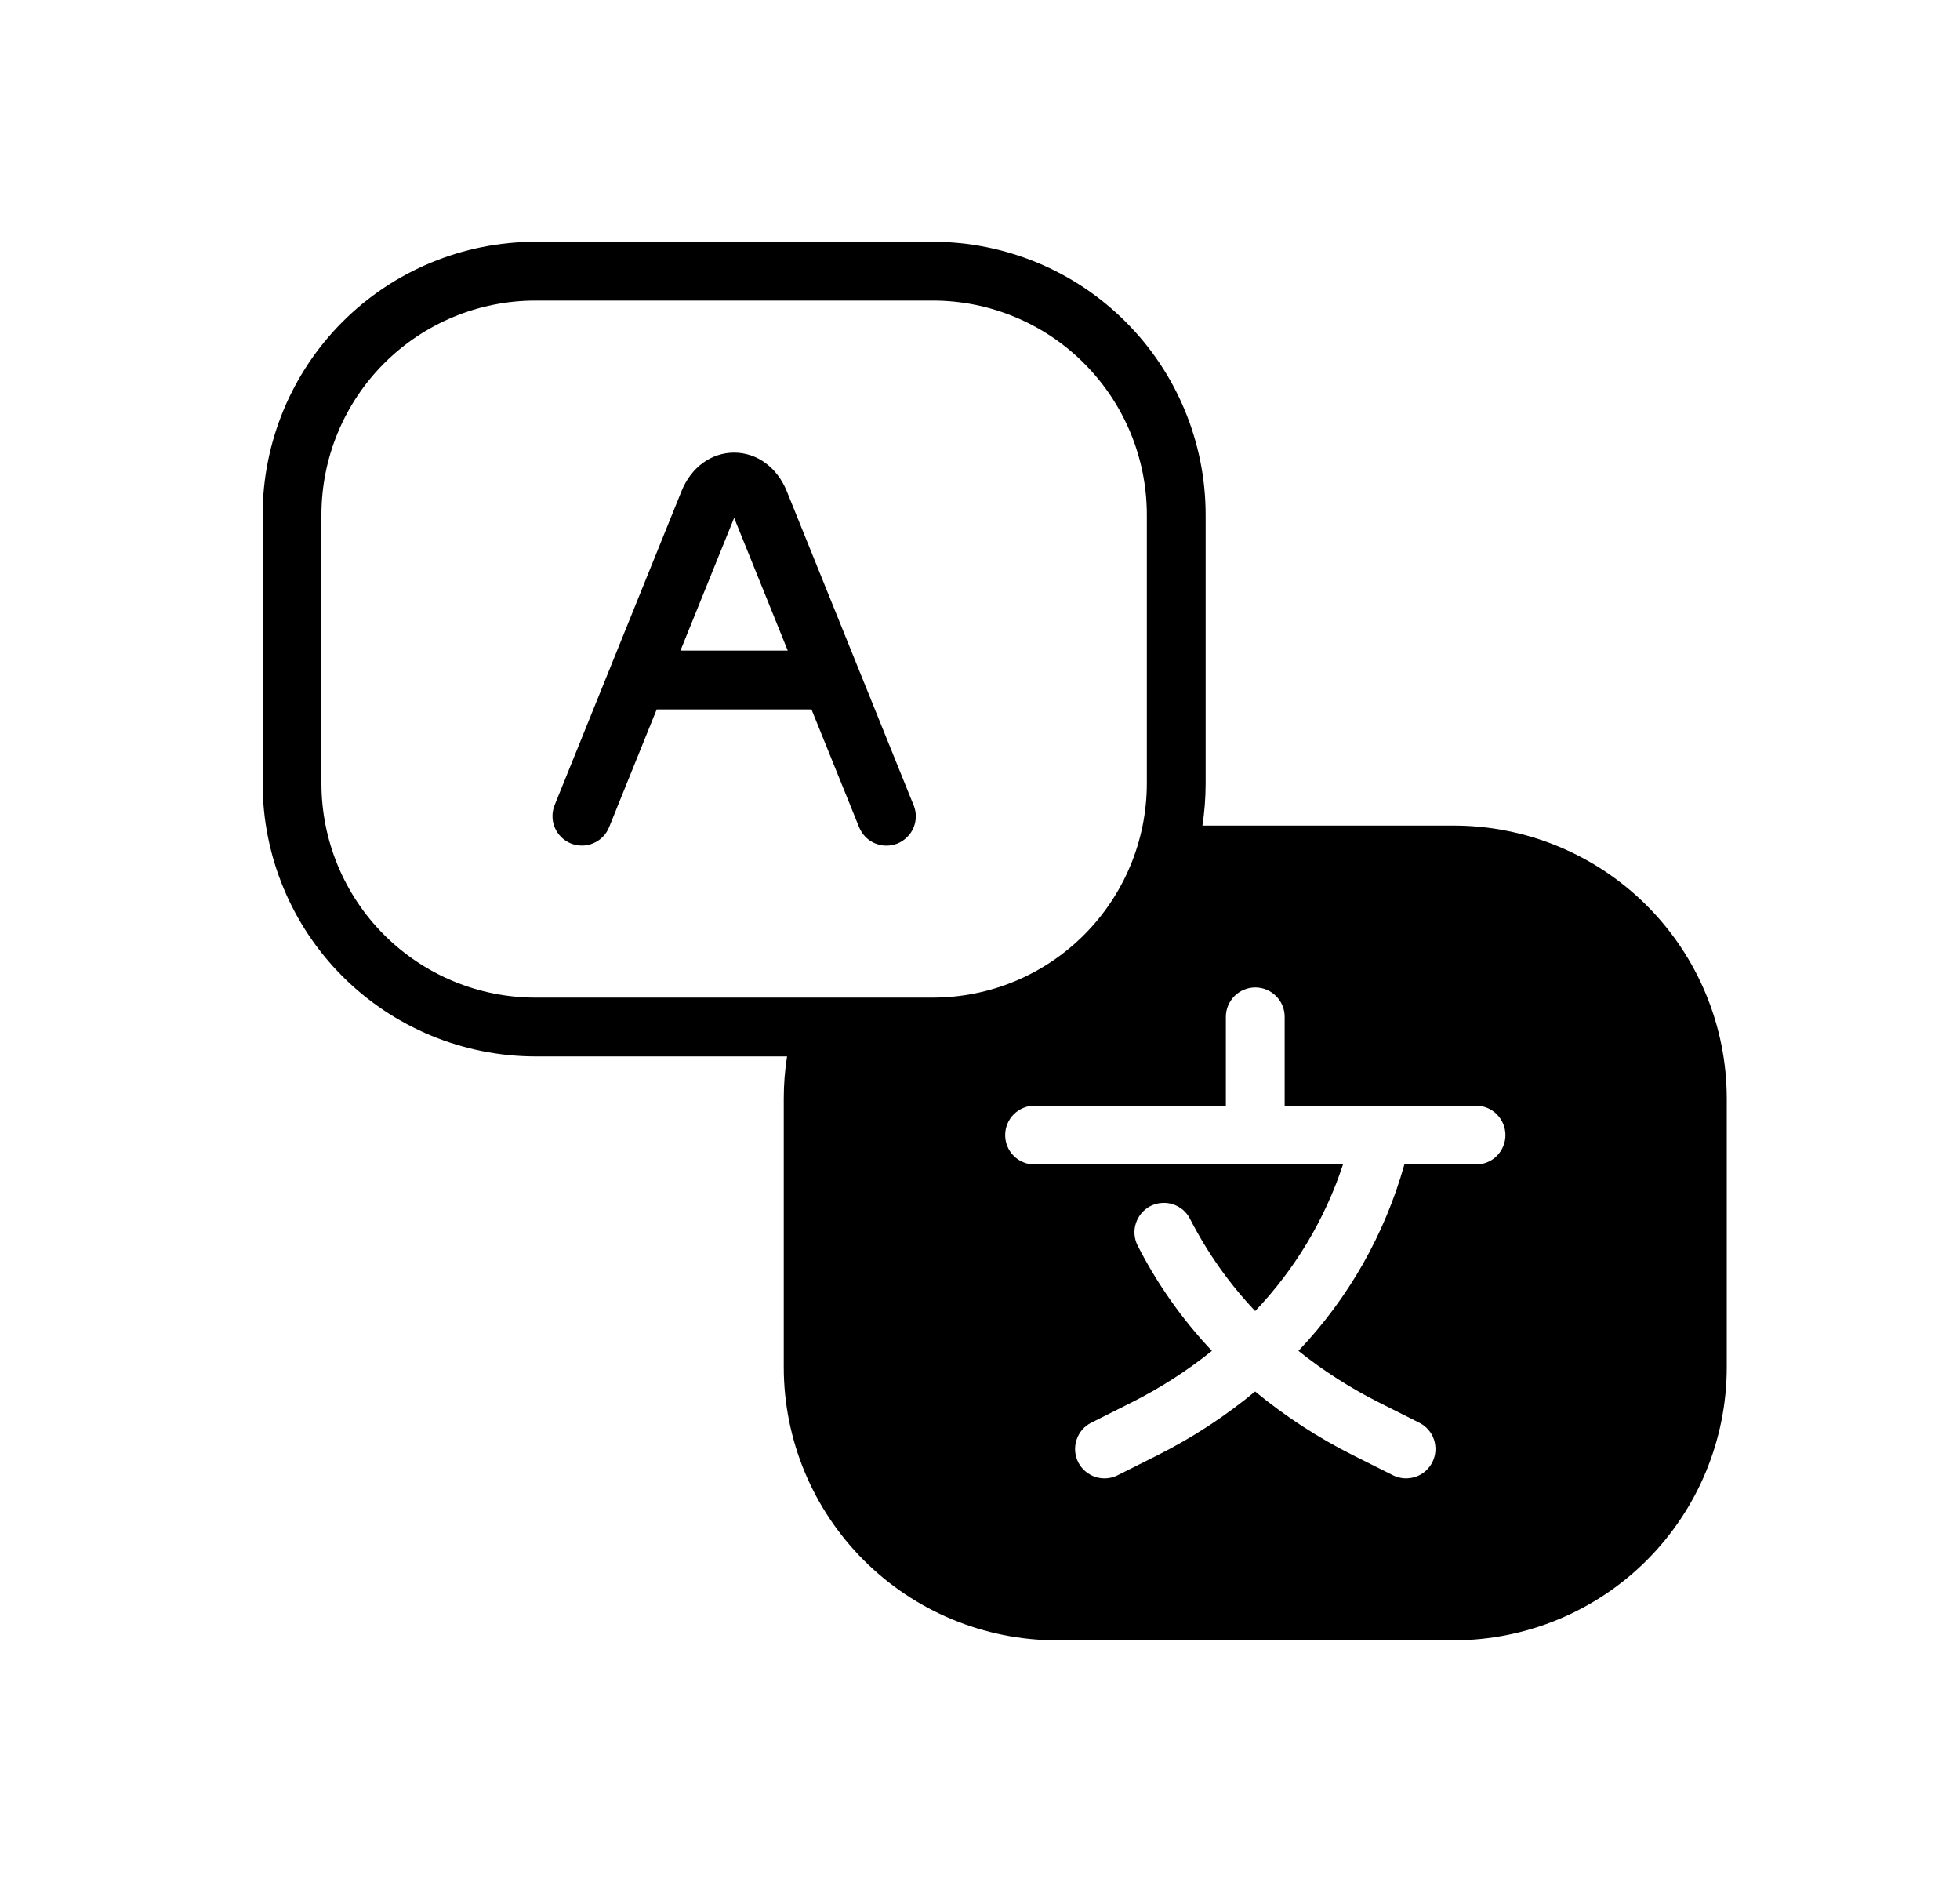 <svg width="25" height="24" viewBox="0 0 25 24" fill="none" xmlns="http://www.w3.org/2000/svg">
<path d="M18.546 10.528H15.337C15.364 10.351 15.378 10.172 15.378 9.993V6.562C15.377 5.64 15.01 4.755 14.357 4.103C13.705 3.451 12.821 3.084 11.898 3.083H6.83C5.907 3.084 5.022 3.451 4.37 4.103C3.718 4.755 3.351 5.64 3.35 6.562V9.993C3.351 10.915 3.718 11.8 4.37 12.452C5.022 13.104 5.907 13.471 6.83 13.472H10.039C10.011 13.649 9.997 13.828 9.997 14.007V17.438C9.998 18.36 10.365 19.245 11.018 19.897C11.67 20.549 12.554 20.916 13.477 20.918H18.546C19.468 20.916 20.353 20.549 21.005 19.897C21.657 19.245 22.024 18.36 22.025 17.438V14.007C22.024 13.085 21.657 12.2 21.005 11.548C20.353 10.896 19.468 10.529 18.546 10.528ZM4.1 9.993V6.562C4.101 5.839 4.388 5.145 4.9 4.633C5.412 4.121 6.106 3.833 6.83 3.833H11.898C12.622 3.833 13.316 4.121 13.827 4.633C14.339 5.145 14.627 5.839 14.628 6.562V9.993C14.627 10.716 14.339 11.41 13.827 11.922C13.316 12.434 12.622 12.722 11.898 12.722H6.83C6.106 12.722 5.412 12.434 4.9 11.922C4.388 11.41 4.101 10.716 4.1 9.993ZM18.827 14.85H17.913C17.663 15.741 17.199 16.557 16.562 17.227C16.881 17.482 17.227 17.703 17.593 17.887L18.103 18.143C18.147 18.165 18.186 18.195 18.219 18.233C18.251 18.27 18.275 18.313 18.291 18.36C18.306 18.407 18.312 18.456 18.309 18.505C18.305 18.554 18.292 18.602 18.27 18.646C18.248 18.69 18.217 18.729 18.18 18.762C18.143 18.794 18.1 18.818 18.053 18.834C18.006 18.849 17.957 18.855 17.908 18.852C17.858 18.848 17.811 18.835 17.767 18.813L17.256 18.557C16.811 18.334 16.393 18.062 16.009 17.745C15.627 18.062 15.21 18.334 14.766 18.557L14.256 18.813C14.167 18.858 14.064 18.865 13.97 18.834C13.875 18.802 13.797 18.735 13.752 18.646C13.708 18.557 13.7 18.454 13.732 18.36C13.763 18.265 13.83 18.187 13.919 18.143L14.429 17.887C14.794 17.704 15.139 17.483 15.458 17.227C15.08 16.827 14.761 16.375 14.511 15.885C14.489 15.841 14.475 15.793 14.471 15.744C14.467 15.695 14.473 15.645 14.489 15.598C14.504 15.552 14.528 15.508 14.56 15.471C14.592 15.433 14.631 15.403 14.675 15.38C14.719 15.358 14.767 15.344 14.816 15.341C14.865 15.337 14.914 15.342 14.961 15.358C15.008 15.373 15.051 15.397 15.089 15.429C15.126 15.461 15.157 15.5 15.179 15.544C15.399 15.973 15.678 16.369 16.01 16.719C16.517 16.187 16.9 15.549 17.13 14.85H13.196C13.096 14.85 13.001 14.811 12.931 14.741C12.86 14.67 12.821 14.575 12.821 14.475C12.821 14.376 12.86 14.281 12.931 14.21C13.001 14.14 13.096 14.1 13.196 14.1H15.636V12.967C15.636 12.868 15.676 12.772 15.746 12.702C15.816 12.632 15.912 12.592 16.011 12.592C16.111 12.592 16.206 12.632 16.276 12.702C16.347 12.772 16.386 12.868 16.386 12.967V14.1H18.827C18.926 14.1 19.022 14.14 19.092 14.21C19.162 14.281 19.202 14.376 19.202 14.475C19.202 14.575 19.162 14.67 19.092 14.741C19.022 14.811 18.926 14.85 18.827 14.85Z" fill="black"/>
<path d="M10.035 6.263C9.912 5.96 9.655 5.772 9.364 5.772C9.072 5.772 8.815 5.96 8.693 6.263L7.074 10.268C7.056 10.313 7.046 10.362 7.047 10.411C7.047 10.46 7.057 10.509 7.077 10.555C7.096 10.6 7.124 10.641 7.159 10.675C7.194 10.71 7.236 10.737 7.281 10.756C7.327 10.774 7.376 10.784 7.425 10.783C7.474 10.783 7.523 10.773 7.568 10.753C7.614 10.734 7.655 10.706 7.689 10.671C7.724 10.636 7.751 10.594 7.769 10.549L8.376 9.047H10.351L10.958 10.549C10.977 10.594 11.004 10.636 11.038 10.671C11.073 10.707 11.114 10.735 11.159 10.754C11.205 10.773 11.254 10.784 11.303 10.784C11.352 10.784 11.401 10.775 11.447 10.757C11.493 10.738 11.534 10.711 11.569 10.676C11.604 10.642 11.633 10.601 11.652 10.555C11.671 10.51 11.681 10.461 11.681 10.412C11.682 10.362 11.672 10.313 11.653 10.268L10.035 6.263ZM8.679 8.297L9.364 6.604L10.048 8.297H8.679Z" fill="black"/>
</svg>
